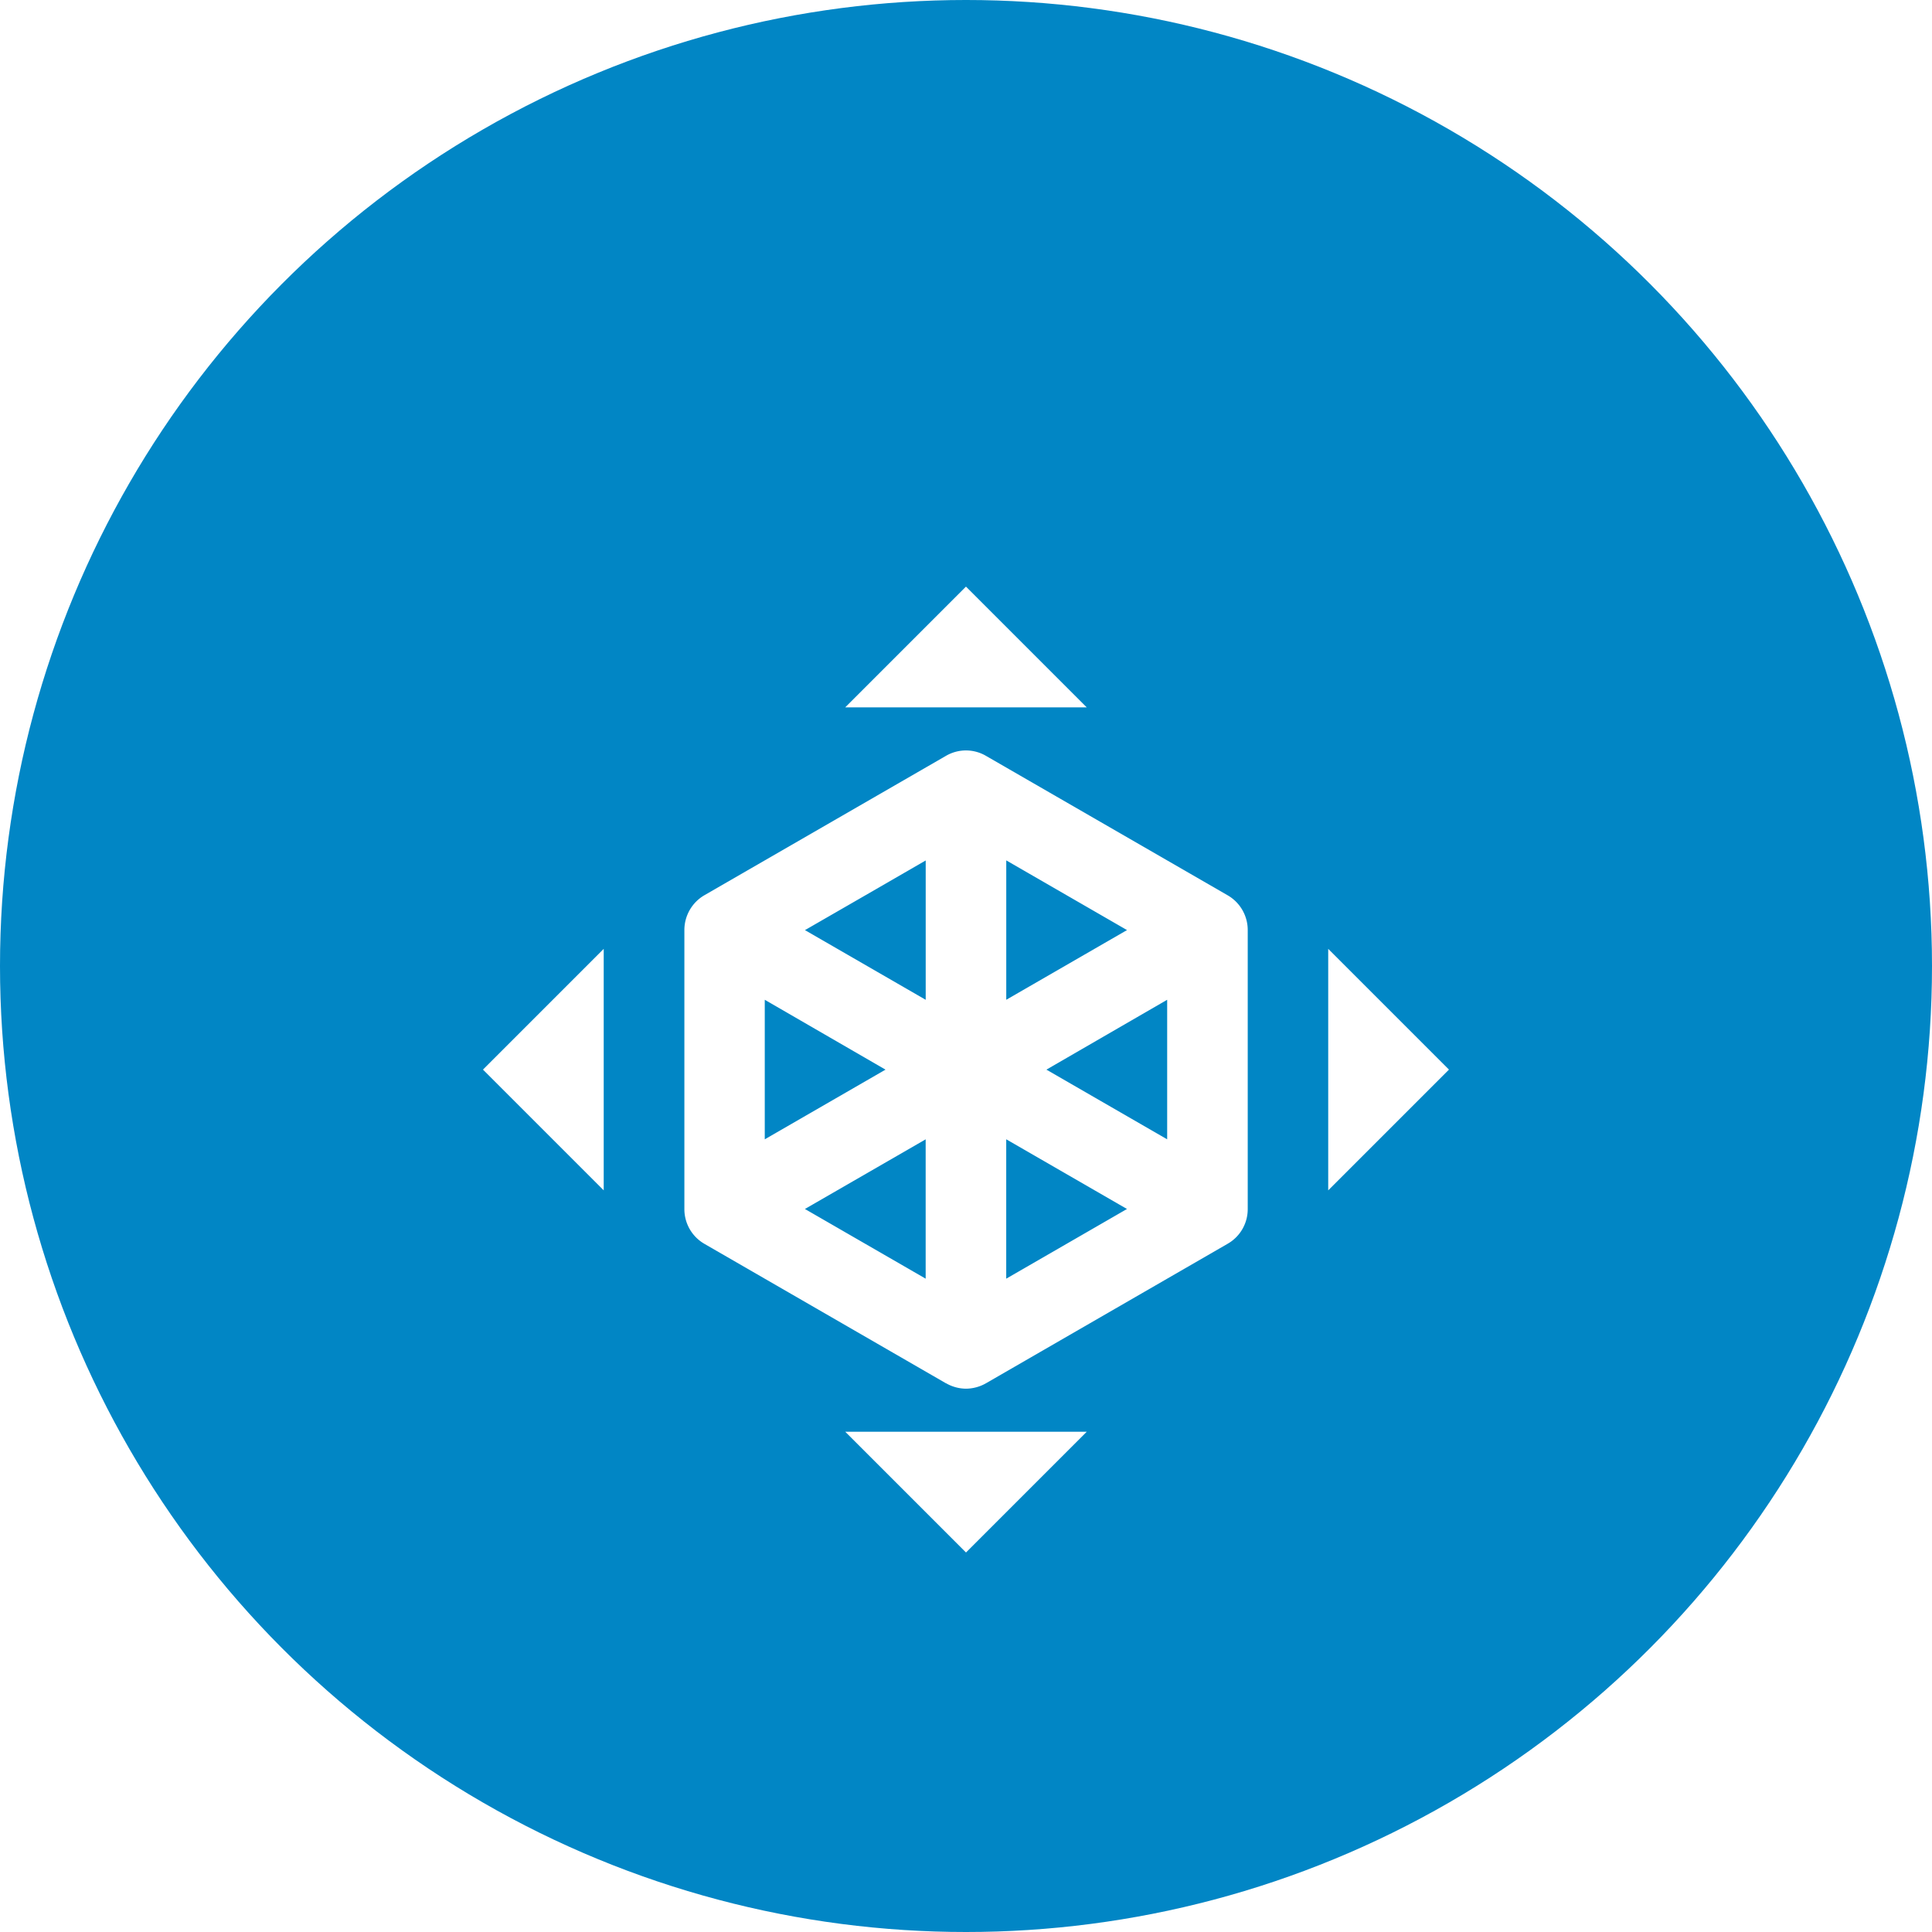 <svg xmlns="http://www.w3.org/2000/svg" xmlns:xlink="http://www.w3.org/1999/xlink" width="56" height="56" viewBox="0 0 56 56">
  <defs>
    <filter id="Union_4" x="4.292" y="7.291" width="47.416" height="47.416" filterUnits="userSpaceOnUse">
      <feOffset dy="3" input="SourceAlpha"/>
      <feGaussianBlur stdDeviation="3" result="blur"/>
      <feFlood flood-opacity="0.161"/>
      <feComposite operator="in" in2="blur"/>
      <feComposite in="SourceGraphic"/>
    </filter>
  </defs>
  <g id="icon_自動擴展_56" transform="translate(-36 -81)">
    <circle id="Ellipse_1064" data-name="Ellipse 1064" cx="28" cy="28" r="28" transform="translate(36 81)" fill="#0186c5"/>
    <g id="Group_3788" data-name="Group 3788" transform="translate(50 95)">
      <rect id="Rectangle_2152" data-name="Rectangle 2152" width="28" height="28" transform="translate(0 0)" fill="none"/>
      <g transform="matrix(1, 0, 0, 1, -14, -14)" filter="url(#Union_4)">
        <path id="Union_4-2" data-name="Union 4" d="M10542.5,18626.5h7l-3.5,3.5Zm2.917-1.406-7-4.041a1.161,1.161,0,0,1-.58-1.01v-8.084a1.168,1.168,0,0,1,.58-1.01l7-4.039a1.15,1.15,0,0,1,1.164,0l7,4.039a1.162,1.162,0,0,1,.585,1.01v8.084a1.155,1.155,0,0,1-.585,1.01l-7,4.041a1.191,1.191,0,0,1-.584.158A1.177,1.177,0,0,1,10545.418,18625.092Zm1.749-3.031,3.5-2.02-3.5-2.02Zm-5.835-2.02,3.5,2.02v-4.039Zm7-4.039,3.5,2.02v-4.045Zm-8.164,2.02,3.5-2.02-3.5-2.025Zm7-4.045,3.5-2.02-3.5-2.02Zm-4.082-3.029-1.753,1.01,3.5,2.02v-4.039Zm13.414,1.553,3.5,3.5-3.5,3.5Zm-24.5,3.5,3.5-3.5v7Zm10.5-10.5,3.5-3.5,3.5,3.5Z" transform="translate(-10518 -18588)" fill="#fff" stroke="rgba(0,0,0,0)" stroke-miterlimit="10" stroke-width="1"/>
      </g>
    </g>
  </g>
</svg>

